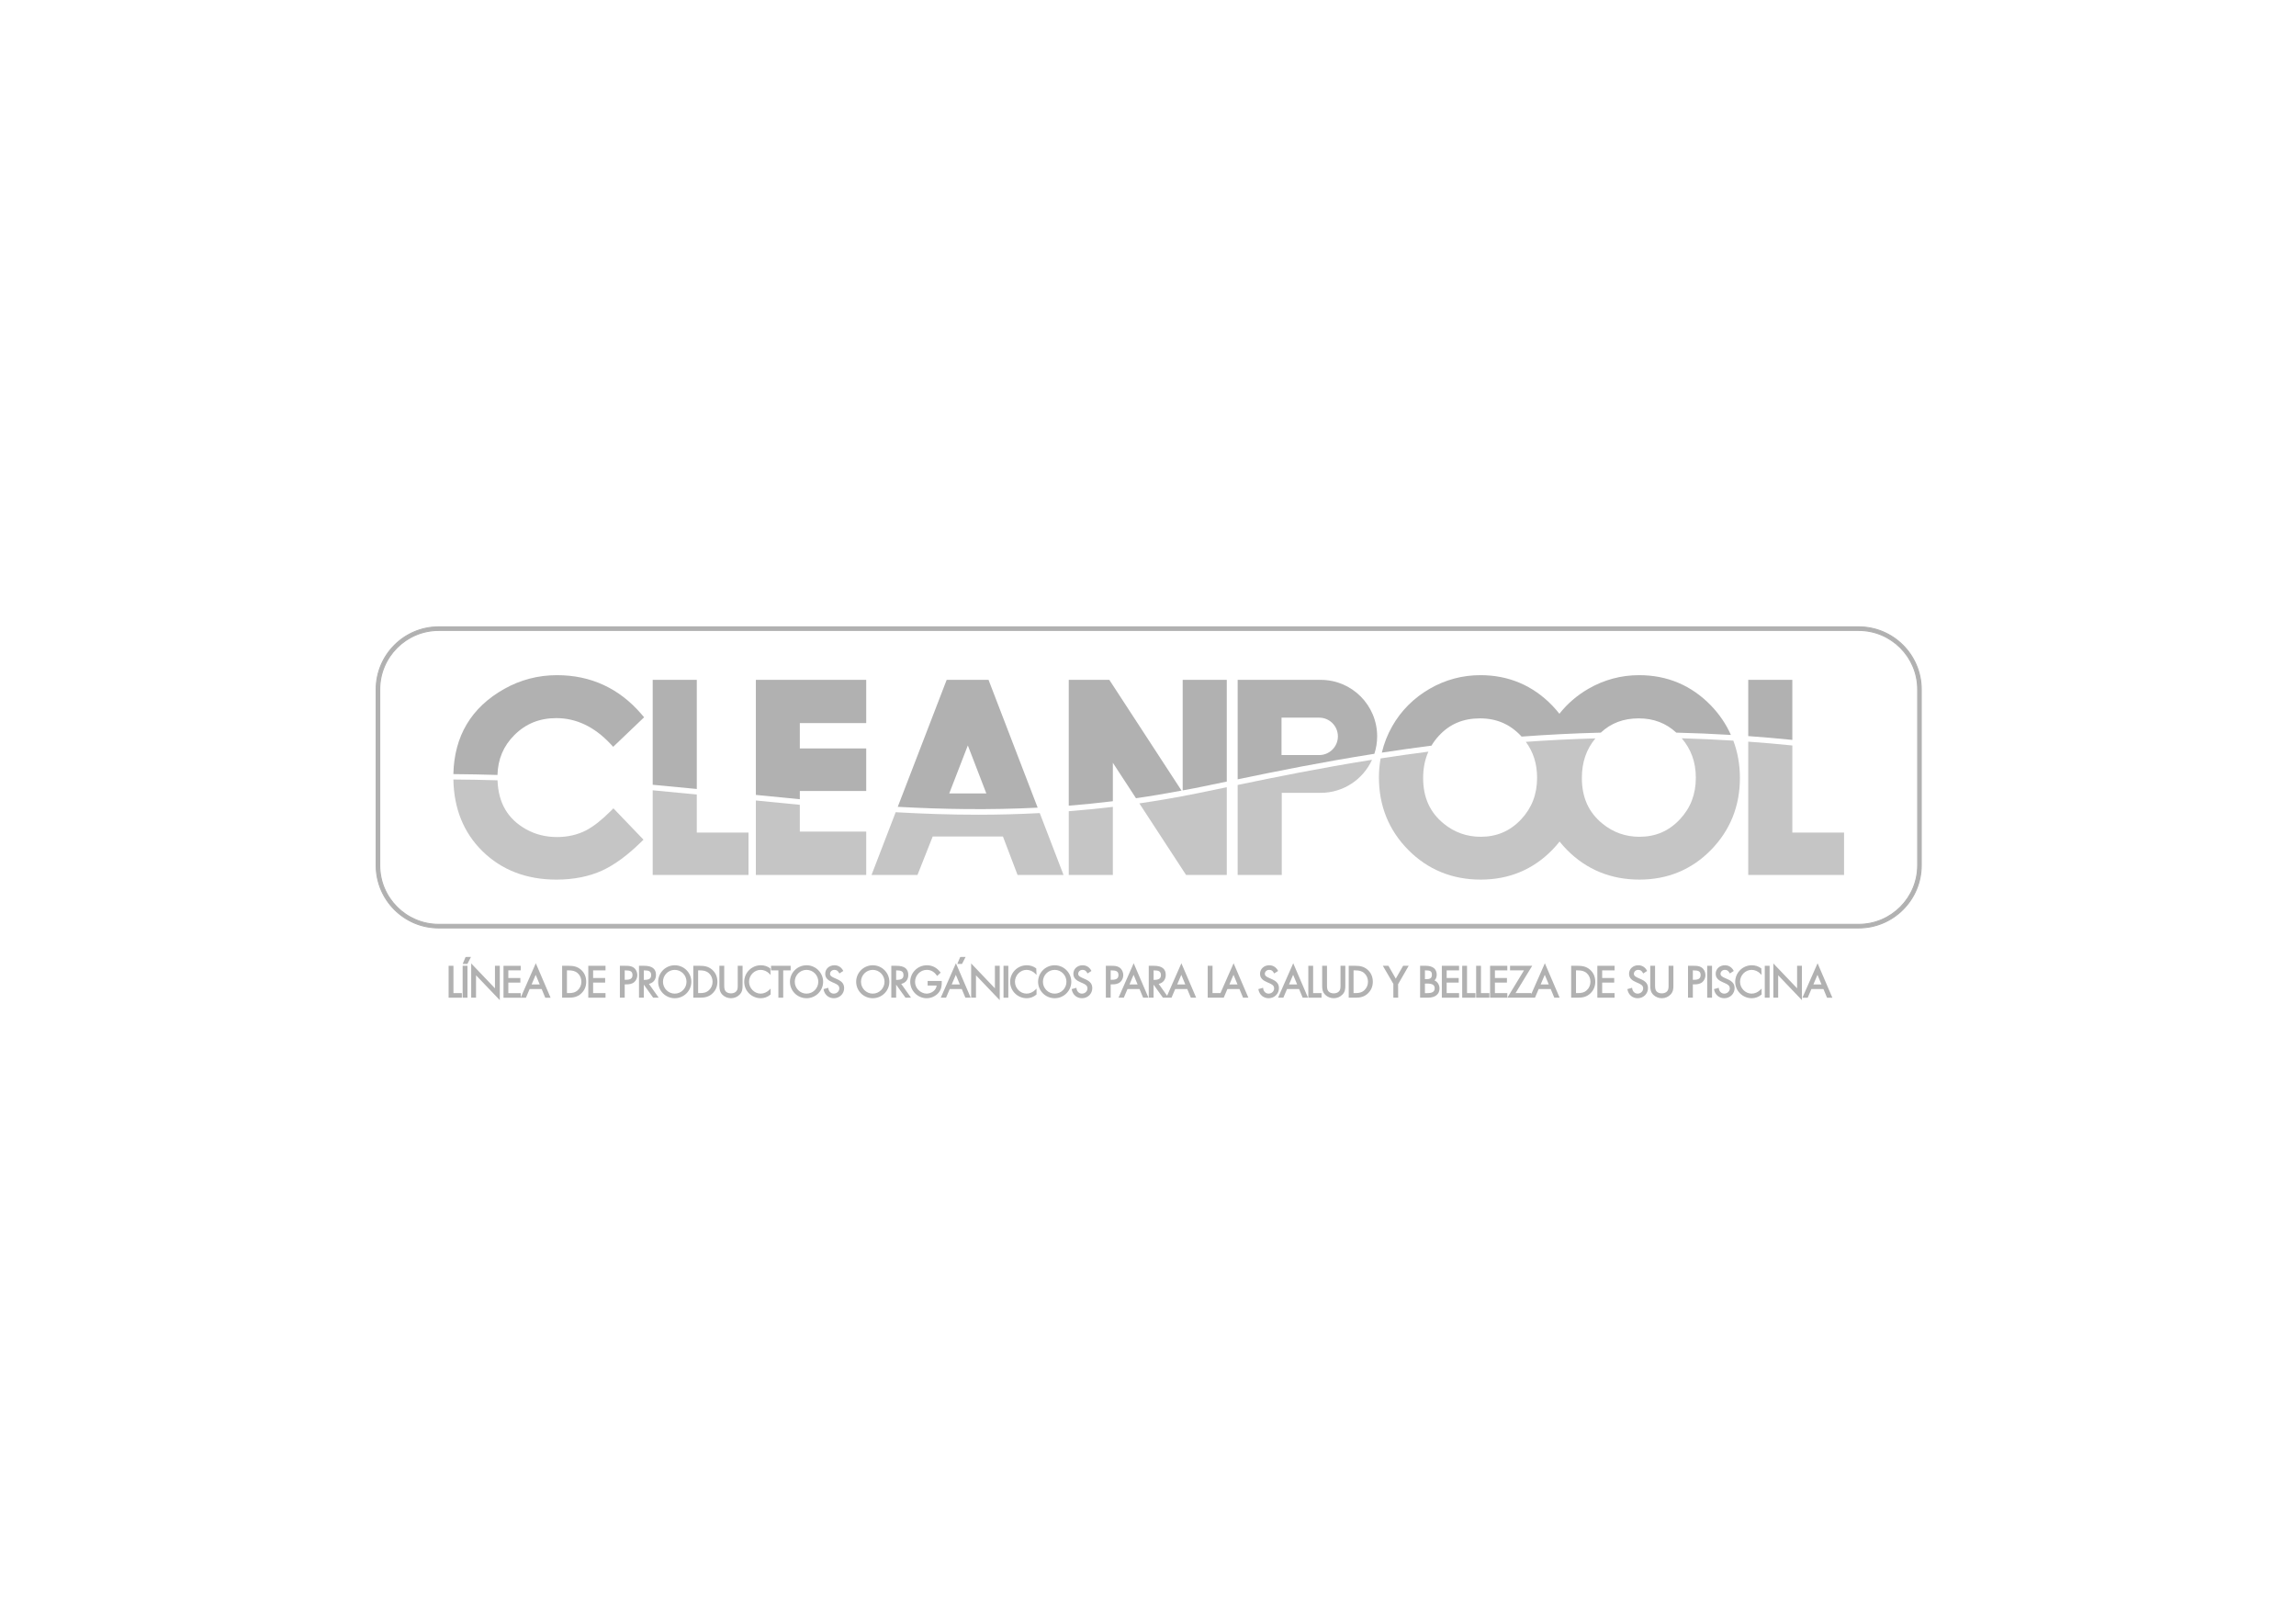 <?xml version="1.0" encoding="utf-8"?>
<!-- Generator: Adobe Illustrator 14.0.0, SVG Export Plug-In . SVG Version: 6.00 Build 43363)  -->
<!DOCTYPE svg PUBLIC "-//W3C//DTD SVG 1.0//EN" "http://www.w3.org/TR/2001/REC-SVG-20010904/DTD/svg10.dtd">
<svg version="1.0" id="Capa_1" xmlns="http://www.w3.org/2000/svg" xmlns:xlink="http://www.w3.org/1999/xlink" x="0px" y="0px"
	 width="841.89px" height="595.28px" viewBox="0 0 841.89 595.28" enable-background="new 0 0 841.89 595.28" xml:space="preserve">
<g>
	<g>
		<path fill="#B1B1B1" d="M681.544,340.198H160.859c-12.646,0-22.932-10.289-22.932-22.938v-64.512
			c0-12.647,10.286-22.938,22.932-22.938h520.685c12.648,0,22.938,10.291,22.938,22.938v64.512
			C704.481,329.909,694.192,340.198,681.544,340.198L681.544,340.198z M160.859,231.13c-11.917,0-21.613,9.698-21.613,21.619v64.512
			c0,11.922,9.696,21.619,21.613,21.619h520.685c11.919,0,21.618-9.697,21.618-21.619v-64.512c0-11.92-9.699-21.619-21.618-21.619
			H160.859L160.859,231.13z"/>
		<path fill="#B1B1B1" d="M681.544,340.386H160.859c-12.748,0-23.119-10.374-23.119-23.125v-64.512
			c0-12.75,10.371-23.125,23.119-23.125h520.685c12.751,0,23.125,10.374,23.125,23.125v64.512
			C704.669,330.012,694.295,340.386,681.544,340.386L681.544,340.386z M160.859,229.998c-12.542,0-22.746,10.206-22.746,22.75
			v64.512c0,12.546,10.204,22.749,22.746,22.749h520.685c12.546,0,22.749-10.203,22.749-22.749v-64.512
			c0-12.544-10.203-22.75-22.749-22.75H160.859L160.859,229.998z M681.544,339.067H160.859c-12.021,0-21.8-9.784-21.8-21.807
			v-64.512c0-12.024,9.779-21.805,21.8-21.805h520.685c12.022,0,21.806,9.781,21.806,21.805v64.512
			C703.35,329.283,693.566,339.067,681.544,339.067L681.544,339.067z M160.859,231.317c-11.814,0-21.426,9.614-21.426,21.432v64.512
			c0,11.816,9.612,21.43,21.426,21.43h520.685c11.816,0,21.43-9.613,21.43-21.43v-64.512c0-11.818-9.613-21.432-21.43-21.432
			H160.859L160.859,231.317z"/>
	</g>
</g>
<g>
	<path fill="#C5C5C5" d="M453.822,290.665v30.099h16.172v-30.099h13.98v-0.015c0.098,0.002,0.194,0.015,0.297,0.015
		c8.367,0,15.558-4.974,18.818-12.118c-18.862,2.996-35.402,6.353-49.268,9.233V290.665z"/>
	<path fill="#C5C5C5" d="M223.787,297.481c-3.212,3.199-6.208,5.542-8.89,6.951c-3.164,1.619-6.75,2.441-10.654,2.441
		c-4.135,0-7.938-0.951-11.304-2.831c-6.793-3.778-10.211-9.684-10.508-17.968c-5.304-0.162-10.701-0.265-16.188-0.307
		c0.188,10.611,3.727,19.441,10.59,26.223c7.041,6.959,16.193,10.489,27.204,10.489c6.332,0,12.028-1.145,16.93-3.401
		c4.384-2.051,9.052-5.463,13.862-10.152l1.123-1.09l-11.029-11.491L223.787,297.481z"/>
	<path fill="#C5C5C5" d="M255.497,291.288c-5.356-0.533-10.73-1.056-16.168-1.556v31.031h35.125v-15.519h-18.957V291.288z"/>
	<path fill="#C5C5C5" d="M293.272,295.057c-5.355-0.508-10.729-1.039-16.119-1.584v27.291h40.471v-15.89h-24.352V295.057z"/>
	<path fill="#C5C5C5" d="M358.7,298.692c-10.225,0-20.282-0.353-30.277-0.915l-8.849,22.986h16.845l5.58-14.084h25.758l5.354,14.084
		h16.857l-8.715-22.669C373.636,298.488,366.114,298.692,358.7,298.692z"/>
	<path fill="#C5C5C5" d="M391.89,320.764h16.166v-24.944c-5.464,0.654-10.838,1.162-16.166,1.58V320.764z"/>
	<path fill="#C5C5C5" d="M417.775,294.532l17.125,26.232h14.932v-32.152c-4.07,0.844-7.854,1.633-11.332,2.332
		C431.459,292.357,424.559,293.542,417.775,294.532z"/>
	<path fill="#C5C5C5" d="M616.657,270.669c3.457,4.047,5.165,8.782,5.165,14.455c0,6.064-1.914,11.059-5.854,15.261
		c-4.039,4.307-8.897,6.393-14.854,6.393c-5.063,0-9.611-1.617-13.52-4.811c-5.087-4.133-7.559-9.609-7.559-16.753
		c0-5.771,1.64-10.523,4.968-14.512c-8.751,0.25-17.271,0.678-25.515,1.271c2.762,3.753,4.128,8.073,4.128,13.151
		c0,6.064-1.917,11.059-5.853,15.261c-4.038,4.307-8.898,6.393-14.852,6.393c-5.068,0-9.615-1.617-13.522-4.811
		c-5.085-4.133-7.559-9.609-7.559-16.753c0-3.591,0.649-6.78,1.925-9.645c-6.043,0.778-11.87,1.615-17.52,2.486
		c-0.405,2.254-0.621,4.563-0.621,6.93c0,10.446,3.627,19.408,10.775,26.621c7.154,7.213,16.085,10.874,26.542,10.874
		c10.337,0,19.157-3.651,26.219-10.86c0.979-0.995,1.871-2.03,2.714-3.092c0.848,1.057,1.748,2.086,2.732,3.078
		c7.148,7.213,16.082,10.874,26.539,10.874c10.335,0,19.158-3.651,26.222-10.86c7.051-7.195,10.626-16.078,10.626-26.405
		c0-4.885-0.826-9.446-2.416-13.687C629.177,271.133,622.86,270.842,616.657,270.669z"/>
	<path fill="#C5C5C5" d="M657.207,305.245v-31.94c-5.451-0.56-10.838-1.018-16.167-1.402v48.861h35.13v-15.519H657.207z"/>
</g>
<g>
	<path fill="#B1B1B1" d="M484.271,249.247c-0.103,0-0.199,0.015-0.297,0.015v-0.015h-13.98h-16.172v36.459
		c14.097-2.926,30.937-6.332,50.131-9.354c0.657-2.014,1.021-4.16,1.021-6.391v-0.008
		C504.974,258.518,495.704,249.247,484.271,249.247z M490.575,269.963c0,3.787-3.07,6.857-6.859,6.857
		c-0.031,0-0.063-0.01-0.099-0.01v0.01h-13.715v-13.717h13.715v0.01c0.036,0,0.067-0.01,0.099-0.01c3.789,0,6.859,3.07,6.859,6.857
		V269.963z"/>
	<path fill="#B1B1B1" d="M239.329,287.708c5.481,0.498,10.855,1.015,16.168,1.541v-40.001h-16.168V287.708z"/>
	<path fill="#B1B1B1" d="M277.154,291.43c5.389,0.545,10.763,1.074,16.119,1.582v-3.014h24.352v-15.611h-24.352v-9.298h24.352
		v-15.842h-40.471V291.43z"/>
	<path fill="#B1B1B1" d="M347.121,249.247l-17.932,46.547c16.762,0.92,33.726,1.188,51.3,0.307l-18.017-46.854H347.121z
		 M348.068,290.884l6.816-17.603l6.783,17.603H348.068z"/>
	<path fill="#B1B1B1" d="M433.664,289.773c1.479-0.281,2.939-0.523,4.434-0.822c3.548-0.713,7.403-1.518,11.557-2.38
		c0.057-0.013,0.121-0.026,0.178-0.036v-37.289h-16.168V289.773z"/>
	<path fill="#B1B1B1" d="M391.89,249.247v46.127c5.317-0.42,10.711-0.974,16.166-1.633v-14.099l8.485,12.999
		c5.479-0.783,11.054-1.729,16.701-2.79l-26.473-40.604H391.89z"/>
	<path fill="#B1B1B1" d="M204.22,247.528c-6.871,0-13.373,1.695-19.313,5.034c-12.092,6.783-18.354,17.296-18.668,31.238
		c5.487,0.043,10.874,0.15,16.172,0.309c0.175-5.821,2.189-10.616,6.186-14.611c4.191-4.184,9.23-6.224,15.413-6.224
		c7.249,0,13.89,3.147,19.74,9.358l1.092,1.157l11.337-10.82l-0.969-1.139C227.057,252.34,216.634,247.528,204.22,247.528z"/>
	<path fill="#B1B1B1" d="M601.045,247.528c-6.633,0-12.903,1.682-18.635,5c-4.189,2.429-7.733,5.5-10.613,9.148
		c-0.819-1.036-1.69-2.048-2.636-3.03c-7.153-7.375-16.011-11.119-26.319-11.119c-6.634,0-12.903,1.682-18.638,5
		c-5.825,3.377-10.429,7.98-13.685,13.685c-1.752,3.067-3.022,6.319-3.836,9.714c5.865-0.899,11.924-1.762,18.205-2.558
		c0.772-1.291,1.683-2.515,2.757-3.664c3.944-4.263,8.859-6.337,15.031-6.337c6.023,0,10.927,2.092,15.003,6.399
		c0.086,0.09,0.154,0.188,0.239,0.28c9.359-0.692,19.051-1.2,29.059-1.447c3.746-3.504,8.304-5.232,13.909-5.232
		c5.438,0,9.955,1.724,13.781,5.228c6.566,0.157,13.243,0.435,20.024,0.845c-1.753-3.905-4.168-7.522-7.327-10.794
		C620.212,251.271,611.357,247.528,601.045,247.528z"/>
	<path fill="#B1B1B1" d="M641.04,249.247v20.614c5.329,0.384,10.716,0.842,16.167,1.398v-22.012H641.04z"/>
</g>
<g>
	<polygon fill="#B1B1B1" points="166.271,354.075 164.499,354.075 164.499,365.772 169.353,365.772 169.353,364.089 
		166.271,364.089 	"/>
	<rect x="169.641" y="354.075" fill="#B1B1B1" width="1.772" height="11.697"/>
	<polygon fill="#B1B1B1" points="172.691,350.83 170.718,350.847 169.654,353.397 171.385,353.397 	"/>
	<polygon fill="#B1B1B1" points="181.49,362.331 172.778,353.208 172.778,365.772 174.551,365.772 174.551,357.561 183.263,366.67 
		183.263,354.075 181.49,354.075 	"/>
	<path fill="#B1B1B1" d="M190.935,365.706v-1.617h-4.544v-3.856h4.414v-1.683h-4.414v-2.793h4.544v-1.682h-6.316v11.697h6.288h0.028
		h1.911l1.351-3.17h4.42l1.316,3.17h1.953l-5.417-12.627L190.935,365.706z M196.432,357.389l1.474,3.531h-2.98L196.432,357.389z"/>
	<path fill="#B1B1B1" d="M208.48,354.075h-2.365v11.697h2.337c1.811,0,3.209-0.246,4.588-1.473c1.252-1.118,1.911-2.622,1.911-4.361
		c0-1.82-0.672-3.359-1.944-4.451C211.636,354.314,210.207,354.075,208.48,354.075z M208.527,364.089h-0.641v-8.332h0.641
		c1.285,0,2.336,0.176,3.292,1.019c0.865,0.759,1.362,1.906,1.362,3.147c0,1.197-0.466,2.293-1.311,3.084
		C210.917,363.903,209.846,364.089,208.527,364.089z"/>
	<polygon fill="#B1B1B1" points="215.714,365.772 222.031,365.772 222.031,364.089 217.484,364.089 217.484,360.232 
		221.896,360.232 221.896,358.55 217.484,358.55 217.484,355.757 222.031,355.757 222.031,354.075 215.714,354.075 	"/>
	<path fill="#B1B1B1" d="M232.317,354.717c-0.853-0.593-1.868-0.642-2.919-0.642h-2.099v11.697h1.77v-4.889h0.642
		c0.86,0,1.958-0.093,2.818-0.801c0.729-0.605,1.162-1.577,1.162-2.604C233.69,356.347,233.177,355.314,232.317,354.717z
		 M229.068,355.757h0.196c1.721,0,2.655,0.271,2.655,1.693c0,1.211-0.706,1.748-2.285,1.748h-0.566V355.757z"/>
	<path fill="#B1B1B1" d="M240.535,357.421c0-2.251-1.422-3.346-4.351-3.346h-1.878v11.697h1.77v-4.781l3.426,4.781h2.035
		l-3.598-5.071C239.53,360.385,240.535,359.138,240.535,357.421z M236.076,355.757h0.108c1.675,0,2.582,0.279,2.582,1.753
		c0,1.23-0.745,1.735-2.566,1.735h-0.124V355.757z"/>
	<path fill="#B1B1B1" d="M247.413,353.882c-3.354,0-6.082,2.718-6.082,6.057c0,3.322,2.728,6.025,6.082,6.025
		c3.356,0,6.084-2.703,6.084-6.025C253.498,356.6,250.77,353.882,247.413,353.882z M247.413,364.279
		c-2.378,0-4.315-1.953-4.315-4.356c0-2.402,1.938-4.355,4.315-4.355c2.377,0,4.315,1.953,4.315,4.355
		C251.728,362.326,249.791,364.279,247.413,364.279z"/>
	<path fill="#B1B1B1" d="M256.586,354.075h-2.367v11.697h2.337c1.811,0,3.209-0.246,4.59-1.473c1.25-1.118,1.909-2.625,1.909-4.361
		c0-1.815-0.672-3.357-1.944-4.451C259.74,354.314,258.31,354.075,256.586,354.075z M256.63,364.089h-0.642v-8.332h0.642
		c1.288,0,2.338,0.176,3.292,1.019c0.865,0.759,1.362,1.906,1.362,3.147c0,1.197-0.467,2.293-1.311,3.084
		C259.019,363.903,257.947,364.089,256.63,364.089z"/>
	<path fill="#B1B1B1" d="M270.513,361.159c0.002,0.801,0.005,1.631-0.49,2.223c-0.932,1.121-3.238,1.042-4.026-0.061
		c-0.443-0.604-0.441-1.42-0.441-2.331v-6.915h-1.767v7.258c0,1.208,0.09,2.38,1.172,3.415c0.778,0.763,1.927,1.216,3.074,1.216
		c1.231,0,2.398-0.494,3.199-1.355c0.971-1.004,1.049-2.078,1.049-3.275v-7.258h-1.77V361.159z"/>
	<path fill="#B1B1B1" d="M278.896,355.567c1.18,0,2.354,0.51,3.215,1.4l0.453,0.467l-0.105-2.404
		c-1.035-0.771-2.177-1.148-3.49-1.148c-3.354,0-6.083,2.73-6.083,6.085c0,3.308,2.729,5.997,6.083,5.997
		c1.226,0,2.465-0.407,3.596-1.36v-2.177l-0.448,0.451c-0.894,0.891-2.056,1.401-3.192,1.401c-2.313,0-4.268-1.993-4.268-4.356
		C274.655,357.561,276.597,355.567,278.896,355.567z"/>
	<polygon fill="#B1B1B1" points="289.913,354.075 282.724,354.075 282.724,355.757 285.418,355.757 285.418,365.772 
		287.188,365.772 287.188,355.757 289.913,355.757 	"/>
	<path fill="#B1B1B1" d="M295.738,353.882c-3.357,0-6.084,2.718-6.084,6.057c0,3.322,2.728,6.025,6.084,6.025
		s6.084-2.703,6.084-6.025C301.822,356.6,299.095,353.882,295.738,353.882z M295.738,364.279c-2.377,0-4.313-1.953-4.313-4.356
		c0-2.402,1.935-4.355,4.313-4.355s4.315,1.953,4.315,4.355C300.053,362.326,298.115,364.279,295.738,364.279z"/>
	<path fill="#B1B1B1" d="M306.689,358.869l-0.752-0.335c-0.703-0.316-1.579-0.711-1.579-1.498c0-0.824,0.698-1.469,1.589-1.469
		c0.773,0,1.247,0.303,1.695,1.082l0.139,0.239l1.432-0.919l-0.116-0.215c-0.641-1.188-1.78-1.873-3.123-1.873
		c-1.932,0-3.387,1.338-3.387,3.109c0,1.775,1.275,2.504,2.586,3.1l0.734,0.318c0.992,0.455,1.85,0.846,1.85,1.959
		c0,1.056-0.912,1.911-2.032,1.911c-1.007,0-1.822-0.758-1.979-1.845l-0.042-0.299l-1.738,0.49l0.049,0.239
		c0.386,1.883,1.853,3.099,3.738,3.099c2.118,0,3.774-1.63,3.774-3.715C309.527,360.275,308.126,359.498,306.689,358.869z"/>
	<path fill="#B1B1B1" d="M320.02,353.882c-3.356,0-6.084,2.718-6.084,6.057c0,3.322,2.729,6.025,6.084,6.025
		c3.357,0,6.085-2.703,6.085-6.025C326.105,356.6,323.376,353.882,320.02,353.882z M320.02,364.279
		c-2.377,0-4.312-1.953-4.312-4.356c0-2.402,1.934-4.355,4.312-4.355c2.378,0,4.315,1.953,4.315,4.355
		C324.335,362.326,322.398,364.279,320.02,364.279z"/>
	<path fill="#B1B1B1" d="M333.052,357.421c0-2.251-1.422-3.346-4.351-3.346h-1.877v11.697h1.77v-4.781l3.426,4.781h2.035
		l-3.598-5.071C332.048,360.385,333.052,359.138,333.052,357.421z M328.593,355.757h0.108c1.675,0,2.582,0.279,2.582,1.753
		c0,1.23-0.745,1.735-2.566,1.735h-0.124V355.757z"/>
	<path fill="#B1B1B1" d="M345.314,359.632h-5.172v1.68h3.305c-0.165,1.788-1.996,2.968-3.709,2.968c-1.013,0-2.154-0.516-2.98-1.343
		c-0.791-0.806-1.229-1.859-1.229-2.97c0-2.427,1.93-4.399,4.299-4.399c1.468,0,2.684,0.669,3.619,1.99l0.175,0.248l1.301-1.214
		l-0.146-0.19c-1.283-1.669-2.945-2.52-4.933-2.52c-3.357,0-6.085,2.726-6.085,6.072c0,3.259,2.751,6.01,6.011,6.01
		c1.656,0,3.276-0.731,4.333-1.958c1.054-1.222,1.25-2.53,1.219-4.116L345.314,359.632z"/>
	<path fill="#B1B1B1" d="M344.954,365.772h1.94l1.35-3.17h4.418l1.319,3.17h1.953l-5.42-12.627L344.954,365.772z M350.48,357.386
		l1.473,3.534h-2.983L350.48,357.386z M354.061,350.83l-1.973,0.017l-1.064,2.551h1.731L354.061,350.83z"/>
	<polygon fill="#B1B1B1" points="364.808,362.331 356.098,353.208 356.098,365.772 357.868,365.772 357.868,357.561 366.578,366.67 
		366.578,354.075 364.808,354.075 	"/>
	<rect x="367.966" y="354.075" fill="#B1B1B1" width="1.767" height="11.697"/>
	<path fill="#B1B1B1" d="M376.405,355.567c1.18,0,2.354,0.51,3.215,1.4l0.453,0.467l-0.105-2.404
		c-1.036-0.771-2.177-1.148-3.491-1.148c-3.354,0-6.082,2.73-6.082,6.085c0,3.308,2.728,5.997,6.082,5.997
		c1.227,0,2.465-0.407,3.596-1.36v-2.177l-0.448,0.451c-0.895,0.891-2.056,1.401-3.192,1.401c-2.313,0-4.269-1.993-4.269-4.356
		C372.165,357.561,374.107,355.567,376.405,355.567z"/>
	<path fill="#B1B1B1" d="M386.73,353.882c-3.356,0-6.085,2.718-6.085,6.057c0,3.322,2.729,6.025,6.085,6.025
		s6.085-2.703,6.085-6.025C392.815,356.6,390.087,353.882,386.73,353.882z M386.73,364.279c-2.378,0-4.313-1.953-4.313-4.356
		c0-2.402,1.935-4.355,4.313-4.355s4.314,1.953,4.314,4.355C391.045,362.326,389.108,364.279,386.73,364.279z"/>
	<path fill="#B1B1B1" d="M397.679,358.869l-0.744-0.329c-0.708-0.319-1.587-0.717-1.587-1.504c0-0.824,0.699-1.469,1.59-1.469
		c0.77,0,1.247,0.303,1.697,1.082l0.139,0.239l1.43-0.919l-0.116-0.215c-0.641-1.188-1.78-1.873-3.12-1.873
		c-1.932,0-3.39,1.338-3.39,3.109c0,1.775,1.275,2.504,2.586,3.1l0.734,0.318c0.992,0.455,1.85,0.846,1.85,1.959
		c0,1.056-0.912,1.911-2.033,1.911c-1.007,0-1.821-0.758-1.975-1.845l-0.042-0.299l-1.742,0.49l0.049,0.239
		c0.386,1.883,1.853,3.099,3.738,3.099c2.118,0,3.774-1.63,3.774-3.715C400.518,360.275,399.116,359.498,397.679,358.869z"/>
	<path fill="#B1B1B1" d="M411.881,357.479c0-1.132-0.513-2.164-1.373-2.762c-0.853-0.593-1.868-0.642-2.919-0.642h-2.099v11.697
		h1.77v-4.889h0.641c0.861,0,1.958-0.093,2.818-0.801C411.448,359.478,411.881,358.506,411.881,357.479z M407.259,355.757h0.196
		c1.721,0,2.656,0.271,2.656,1.693c0,1.211-0.706,1.748-2.285,1.748h-0.566V355.757z"/>
	<path fill="#B1B1B1" d="M410.134,365.772h1.939l1.35-3.17h4.418l1.319,3.17h1.953l-5.42-12.627L410.134,365.772z M415.66,357.386
		l1.474,3.534h-2.983L415.66,357.386z"/>
	<path fill="#B1B1B1" d="M427.947,365.054l-3.091-4.353c1.593-0.316,2.597-1.563,2.597-3.28c0-2.251-1.422-3.346-4.351-3.346h-1.878
		v11.697h1.77v-4.781l3.426,4.781h1.211h0.824h1.116l1.349-3.17h4.418l1.319,3.17h1.953l-5.421-12.627L427.947,365.054z
		 M433.157,357.386l1.473,3.534h-2.983L433.157,357.386z M422.994,355.757h0.108c1.675,0,2.581,0.279,2.581,1.753
		c0,1.23-0.744,1.735-2.568,1.735h-0.121V355.757z"/>
	<path fill="#B1B1B1" d="M447.514,364.089h-2.906v-10.014h-1.77v11.697h3.934h0.917h1.022l1.35-3.17h4.418l1.319,3.17h1.953
		l-5.421-12.627L447.514,364.089z M452.297,357.386l1.474,3.534h-2.983L452.297,357.386z"/>
	<path fill="#B1B1B1" d="M466.123,358.869l-0.752-0.335c-0.703-0.316-1.58-0.711-1.58-1.498c0-0.824,0.698-1.469,1.59-1.469
		c0.772,0,1.248,0.303,1.695,1.082l0.14,0.239l1.433-0.919l-0.116-0.215c-0.642-1.188-1.78-1.873-3.122-1.873
		c-1.933,0-3.389,1.338-3.389,3.109c0,1.775,1.275,2.504,2.586,3.1l0.734,0.318c0.992,0.455,1.851,0.846,1.851,1.959
		c0,1.056-0.913,1.911-2.032,1.911c-1.008,0-1.822-0.758-1.979-1.845l-0.04-0.299l-1.74,0.49l0.05,0.239
		c0.387,1.883,1.852,3.099,3.738,3.099c2.117,0,3.773-1.63,3.773-3.715C468.962,360.275,467.561,359.498,466.123,358.869z"/>
	<path fill="#B1B1B1" d="M468.638,365.772h1.938l1.351-3.17h4.418l1.319,3.17h1.953l-5.421-12.627L468.638,365.772z
		 M474.162,357.386l1.475,3.534h-2.983L474.162,357.386z"/>
	<polygon fill="#B1B1B1" points="481.497,354.075 479.728,354.075 479.728,365.772 484.578,365.772 484.578,364.089 
		481.497,364.089 	"/>
	<path fill="#B1B1B1" d="M491.533,361.159c0.003,0.801,0.006,1.631-0.489,2.223c-0.93,1.121-3.238,1.042-4.026-0.061
		c-0.439-0.604-0.438-1.412-0.438-2.331v-6.915h-1.773v7.258c0,1.209,0.092,2.38,1.176,3.415c0.777,0.763,1.926,1.216,3.073,1.216
		c1.233,0,2.401-0.494,3.194-1.355c0.977-0.998,1.053-2.075,1.053-3.275v-7.258h-1.77V361.159z"/>
	<path fill="#B1B1B1" d="M496.91,354.075h-2.367v11.697h2.336c1.811,0,3.209-0.246,4.591-1.473c1.249-1.118,1.909-2.625,1.909-4.361
		c0-1.815-0.672-3.357-1.945-4.451C500.063,354.314,498.634,354.075,496.91,354.075z M496.954,364.089h-0.642v-8.332h0.642
		c1.288,0,2.339,0.176,3.292,1.019c0.865,0.759,1.363,1.906,1.363,3.147c0,1.197-0.467,2.293-1.312,3.084
		C499.342,363.903,498.271,364.089,496.954,364.089z"/>
	<polygon fill="#B1B1B1" points="514.489,354.075 511.797,358.784 509.105,354.075 507.06,354.075 510.911,360.709 510.911,365.772 
		512.681,365.772 512.646,360.841 516.532,354.075 	"/>
	<path fill="#B1B1B1" d="M525.994,359.44c0.538-0.52,0.819-1.228,0.819-2.08c0-2.117-1.419-3.285-3.996-3.285h-2.099v11.697h2.854
		c2.672,0,4.264-1.262,4.264-3.373C527.836,361.054,527.114,359.925,525.994,359.44z M522.699,358.993h-0.211v-3.236h0.227
		c1.61,0,2.329,0.232,2.329,1.604C525.044,358.74,524.252,358.993,522.699,358.993z M522.488,360.588h0.818
		c1.906,0,2.76,0.53,2.76,1.72c0,1.214-0.827,1.781-2.597,1.781h-0.981V360.588z"/>
	<polygon fill="#B1B1B1" points="528.688,365.772 535.005,365.772 535.005,364.089 530.458,364.089 530.458,360.232 
		534.871,360.232 534.871,358.55 530.458,358.55 530.458,355.757 535.005,355.757 535.005,354.075 528.688,354.075 	"/>
	<polygon fill="#B1B1B1" points="537.927,354.075 536.157,354.075 536.157,365.772 541.008,365.772 541.008,364.089 
		537.927,364.089 	"/>
	<polygon fill="#B1B1B1" points="543.037,354.075 541.268,354.075 541.268,365.772 546.118,365.772 546.118,364.089 
		543.037,364.089 	"/>
	<polygon fill="#B1B1B1" points="546.379,365.772 552.695,365.772 552.695,364.089 548.148,364.089 548.148,360.232 
		552.563,360.232 552.563,358.55 548.148,358.55 548.148,355.757 552.695,355.757 552.695,354.075 546.379,354.075 	"/>
	<path fill="#B1B1B1" d="M561.451,364.526v-0.438h-5.734l6.104-10.014h-8.123v1.682h5.111l-6.09,10.016h8.184h0.549h1.396
		l1.348-3.17h4.418l1.318,3.17h1.953l-5.418-12.627L561.451,364.526z M566.431,357.389l1.472,3.531h-2.98L566.431,357.389z"/>
	<path fill="#B1B1B1" d="M578.479,354.075h-2.367v11.697h2.338c1.81,0,3.209-0.246,4.59-1.473c1.25-1.118,1.908-2.625,1.908-4.361
		c0-1.815-0.672-3.357-1.945-4.451C581.633,354.314,580.203,354.075,578.479,354.075z M578.523,364.089h-0.643v-8.332h0.643
		c1.287,0,2.338,0.176,3.291,1.019c0.866,0.759,1.363,1.906,1.363,3.147c0,1.197-0.466,2.293-1.311,3.084
		C580.911,363.903,579.84,364.089,578.523,364.089z"/>
	<polygon fill="#B1B1B1" points="585.711,365.772 592.027,365.772 592.027,364.089 587.48,364.089 587.48,360.232 591.896,360.232 
		591.896,358.55 587.48,358.55 587.48,355.757 592.027,355.757 592.027,354.075 585.711,354.075 	"/>
	<path fill="#B1B1B1" d="M601.439,358.869l-0.752-0.335c-0.703-0.316-1.578-0.711-1.578-1.498c0-0.824,0.697-1.469,1.588-1.469
		c0.773,0,1.248,0.303,1.695,1.082l0.14,0.239l1.433-0.919l-0.116-0.215c-0.642-1.188-1.78-1.873-3.122-1.873
		c-1.933,0-3.389,1.338-3.389,3.109c0,1.775,1.276,2.504,2.588,3.1l0.734,0.318c0.99,0.455,1.849,0.846,1.849,1.959
		c0,1.056-0.911,1.911-2.032,1.911c-1.007,0-1.822-0.758-1.979-1.845l-0.041-0.299l-1.738,0.49l0.048,0.239
		c0.387,1.883,1.853,3.099,3.738,3.099c2.117,0,3.773-1.63,3.773-3.715C604.278,360.275,602.877,359.498,601.439,358.869z"/>
	<path fill="#B1B1B1" d="M611.829,361.159c0.003,0.801,0.005,1.631-0.489,2.223c-0.933,1.121-3.238,1.042-4.026-0.061
		c-0.442-0.604-0.44-1.42-0.44-2.331v-6.915h-1.768v7.258c0,1.208,0.091,2.38,1.173,3.415c0.777,0.763,1.927,1.216,3.073,1.216
		c1.231,0,2.398-0.494,3.199-1.355c0.971-1.004,1.048-2.078,1.048-3.275v-7.258h-1.77V361.159z"/>
	<path fill="#B1B1B1" d="M623.974,354.717c-0.853-0.593-1.868-0.642-2.919-0.642h-2.1v11.697h1.77v-4.889h0.641
		c0.861,0,1.959-0.093,2.819-0.801c0.729-0.605,1.161-1.577,1.161-2.604C625.346,356.347,624.833,355.314,623.974,354.717z
		 M620.725,355.757h0.195c1.722,0,2.656,0.271,2.656,1.693c0,1.211-0.705,1.748-2.285,1.748h-0.566V355.757z"/>
	<rect x="625.993" y="354.075" fill="#B1B1B1" width="1.767" height="11.697"/>
	<path fill="#B1B1B1" d="M633.203,358.869l-0.753-0.335c-0.703-0.316-1.578-0.711-1.578-1.498c0-0.824,0.698-1.469,1.589-1.469
		c0.773,0,1.247,0.303,1.695,1.082l0.139,0.239l1.433-0.919l-0.116-0.215c-0.642-1.188-1.779-1.873-3.122-1.873
		c-1.933,0-3.387,1.338-3.387,3.109c0,1.775,1.274,2.504,2.586,3.1l0.734,0.318c0.991,0.455,1.849,0.846,1.849,1.959
		c0,1.056-0.911,1.911-2.032,1.911c-1.007,0-1.82-0.758-1.978-1.845l-0.042-0.299l-1.738,0.49l0.048,0.239
		c0.387,1.883,1.854,3.099,3.738,3.099c2.117,0,3.773-1.63,3.773-3.715C636.041,360.275,634.641,359.498,633.203,358.869z"/>
	<path fill="#B1B1B1" d="M642.268,355.567c1.18,0,2.355,0.51,3.215,1.4l0.455,0.467l-0.107-2.404
		c-1.035-0.771-2.176-1.148-3.489-1.148c-3.354,0-6.082,2.73-6.082,6.085c0,3.308,2.728,5.997,6.082,5.997
		c1.227,0,2.465-0.407,3.597-1.36v-2.177l-0.449,0.451c-0.894,0.891-2.055,1.401-3.191,1.401c-2.313,0-4.269-1.993-4.269-4.356
		C638.028,357.561,639.971,355.567,642.268,355.567z"/>
	<rect x="647.102" y="354.075" fill="#B1B1B1" width="1.771" height="11.697"/>
	<polygon fill="#B1B1B1" points="658.954,362.331 650.244,353.208 650.244,365.772 652.014,365.772 652.014,357.561 660.724,366.67 
		660.724,354.075 658.954,354.075 	"/>
	<path fill="#B1B1B1" d="M666.466,353.146l-5.565,12.627h1.945l1.348-3.17h4.418l1.319,3.17h1.952L666.466,353.146z M666.43,357.389
		l1.471,3.531h-2.98L666.43,357.389z"/>
</g>
</svg>
